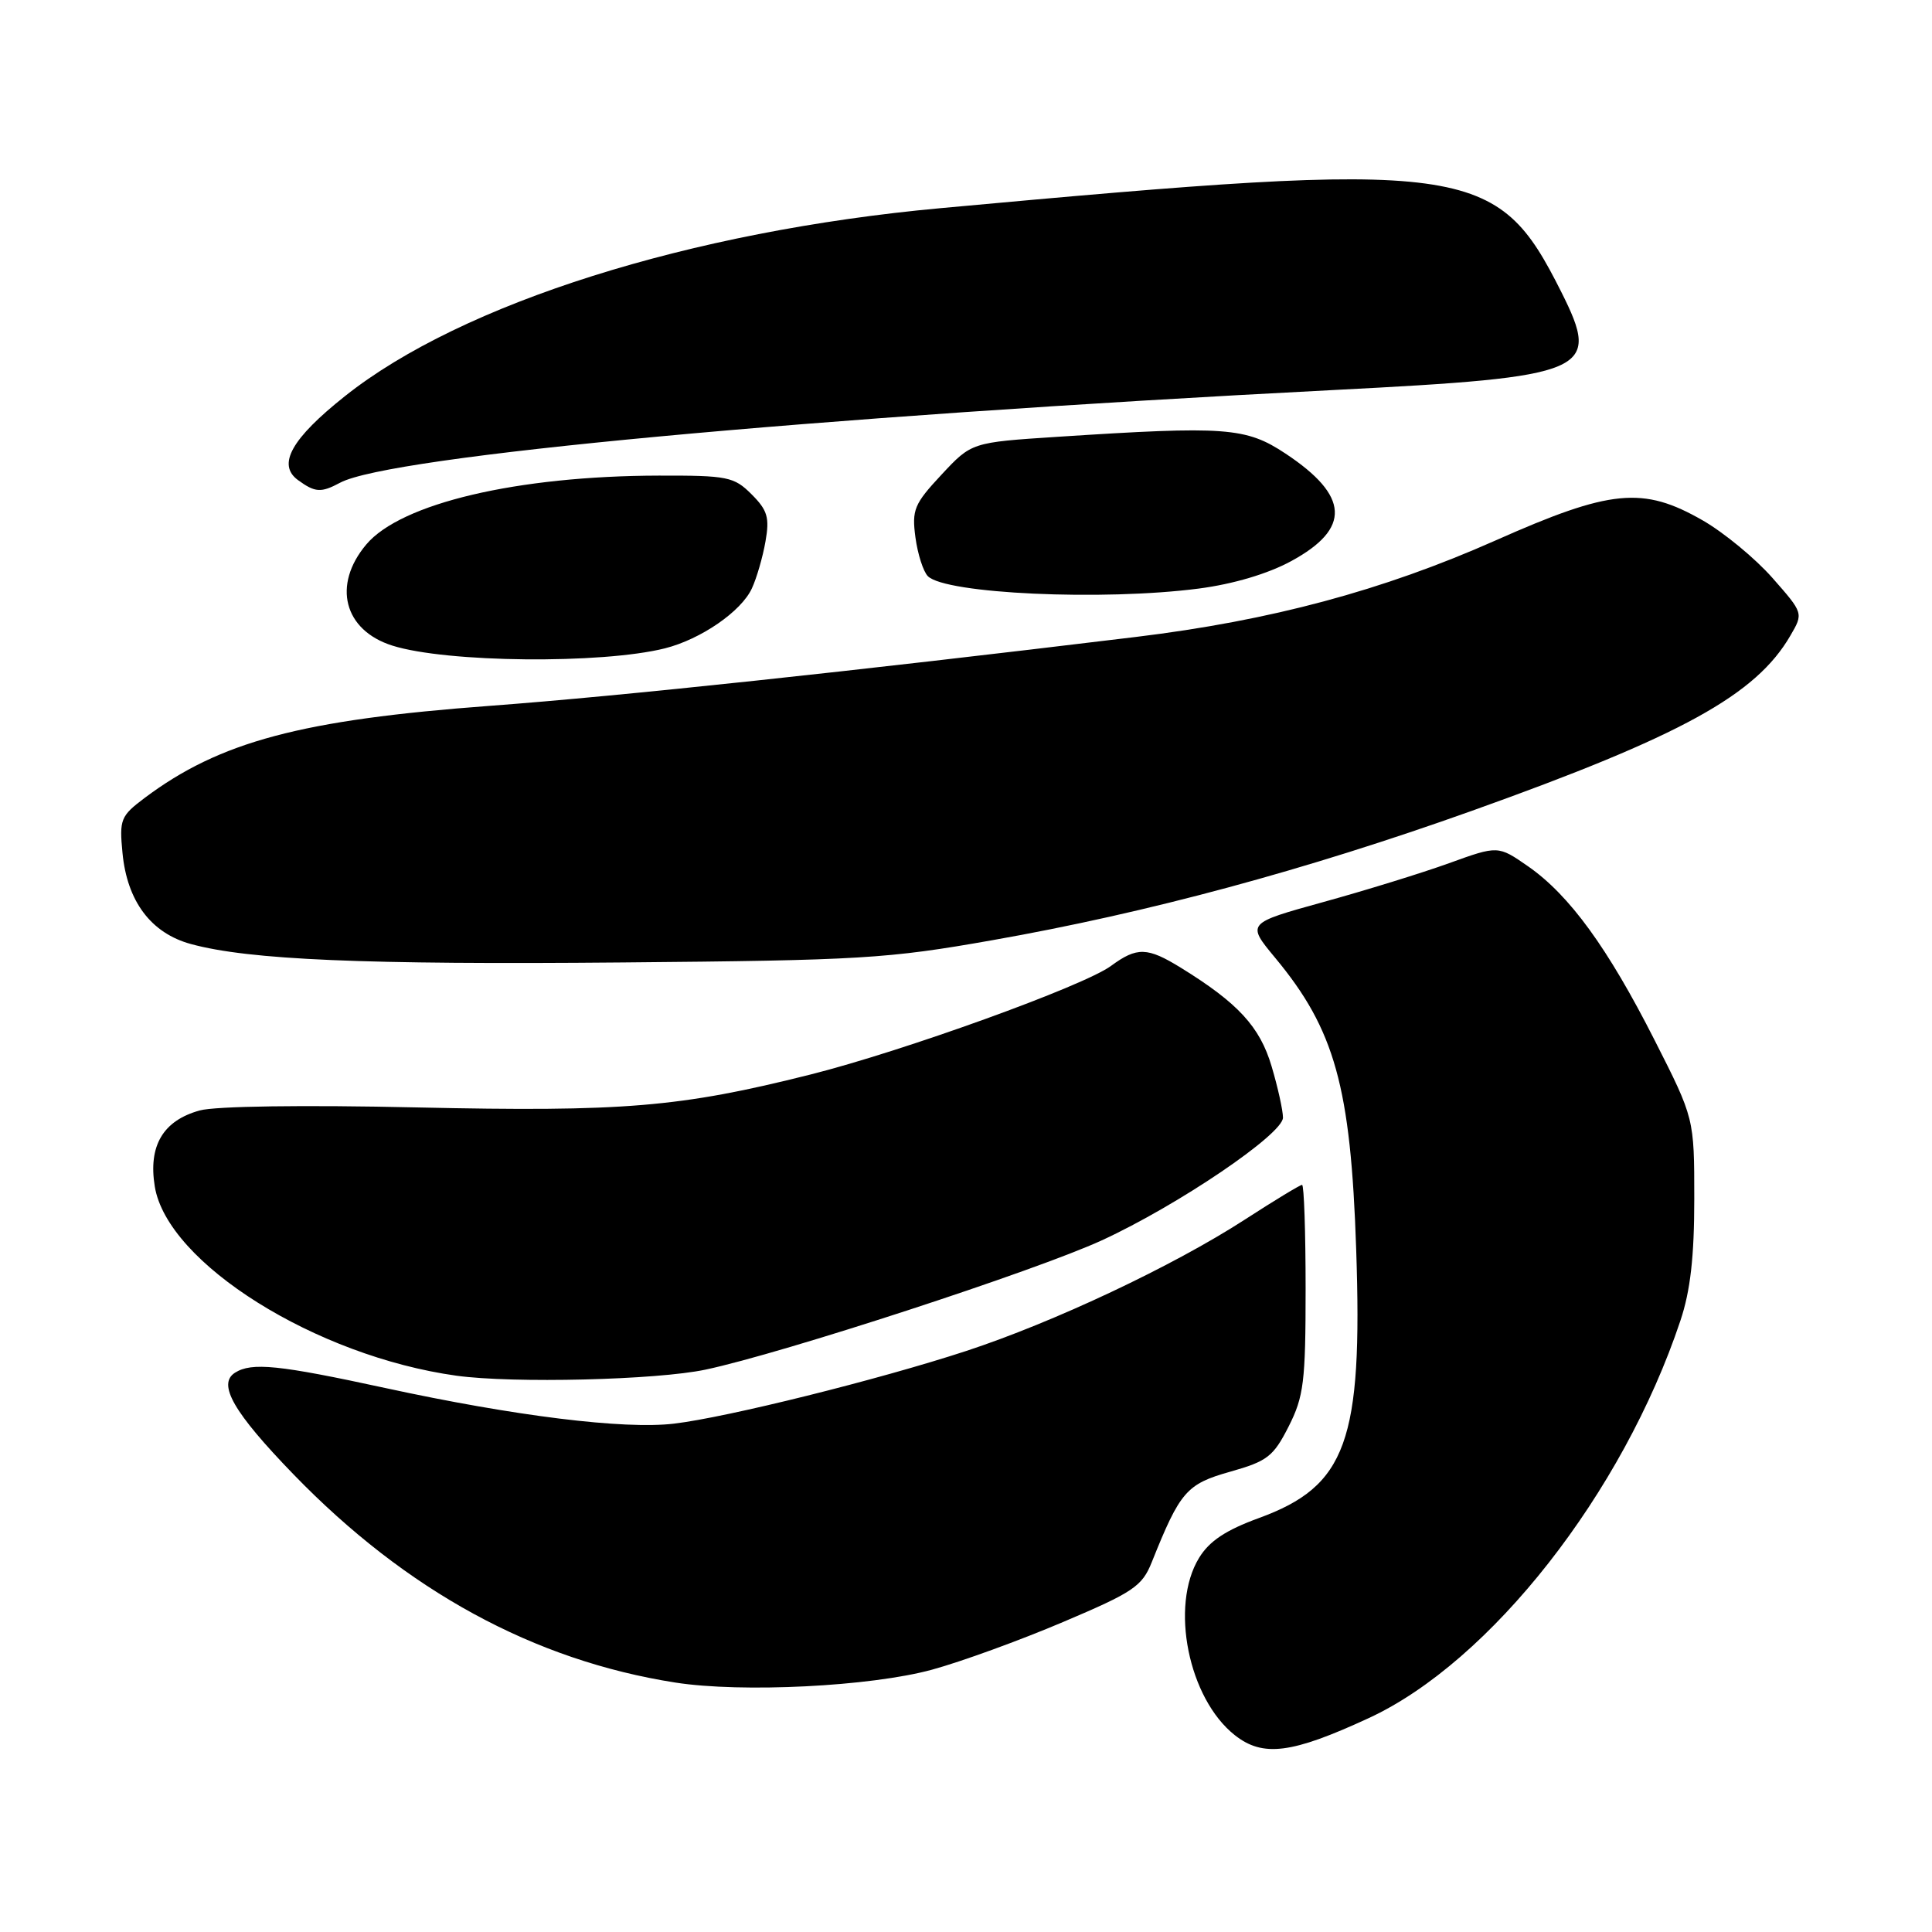 <?xml version="1.0" encoding="UTF-8" standalone="no"?>
<!DOCTYPE svg PUBLIC "-//W3C//DTD SVG 1.1//EN" "http://www.w3.org/Graphics/SVG/1.1/DTD/svg11.dtd" >
<svg xmlns="http://www.w3.org/2000/svg" xmlns:xlink="http://www.w3.org/1999/xlink" version="1.1" viewBox="0 0 256 256">
 <g >
 <path fill="currentColor"
d=" M 181.36 227.66 C 197.49 220.21 215.04 197.83 222.66 175.00 C 223.99 171.04 224.50 166.52 224.50 158.84 C 224.50 148.19 224.50 148.19 219.25 137.84 C 213.05 125.61 207.96 118.61 202.49 114.80 C 198.50 112.03 198.50 112.03 192.00 114.38 C 188.43 115.67 180.92 117.99 175.33 119.53 C 165.17 122.34 165.17 122.34 168.97 126.92 C 176.87 136.43 178.98 144.00 179.70 165.50 C 180.57 190.99 178.42 196.91 166.81 201.15 C 162.42 202.75 160.24 204.20 158.88 206.43 C 154.99 212.80 157.47 225.07 163.62 229.92 C 167.35 232.86 171.15 232.38 181.36 227.66 Z  M 123.50 221.24 C 127.35 220.19 135.16 217.35 140.85 214.93 C 150.21 210.96 151.34 210.20 152.63 206.96 C 156.37 197.62 157.22 196.64 163.00 195.01 C 167.93 193.62 168.73 193.00 170.75 189.02 C 172.76 185.05 173.00 183.10 173.00 170.79 C 173.00 163.20 172.79 157.00 172.53 157.00 C 172.27 157.00 168.86 159.07 164.95 161.60 C 155.43 167.76 139.62 175.21 128.00 179.02 C 116.39 182.82 96.34 187.81 89.31 188.64 C 82.70 189.43 68.21 187.64 51.06 183.92 C 36.90 180.85 33.36 180.49 31.14 181.89 C 28.78 183.39 30.93 187.14 38.89 195.36 C 53.85 210.80 70.75 220.02 89.50 222.95 C 98.30 224.32 115.35 223.47 123.50 221.24 Z  M 93.50 181.48 C 103.70 179.32 137.27 168.37 146.00 164.35 C 156.08 159.71 170.00 150.28 170.00 148.09 C 170.00 147.14 169.32 144.07 168.49 141.28 C 166.94 136.05 164.05 132.91 156.50 128.25 C 152.03 125.49 150.67 125.45 147.21 127.99 C 143.60 130.65 119.65 139.30 107.35 142.39 C 90.12 146.72 82.62 147.34 55.25 146.74 C 40.24 146.40 28.53 146.57 26.47 147.14 C 21.60 148.48 19.63 151.82 20.51 157.22 C 22.17 167.37 41.86 179.71 60.50 182.29 C 68.00 183.32 87.00 182.86 93.50 181.48 Z  M 131.50 124.58 C 152.05 120.96 173.03 115.29 195.00 107.45 C 222.81 97.51 232.67 92.09 237.23 84.23 C 238.97 81.25 238.97 81.25 234.85 76.57 C 232.58 73.99 228.43 70.57 225.61 68.95 C 217.70 64.41 213.43 64.83 198.15 71.62 C 183.21 78.25 168.38 82.23 150.50 84.40 C 112.30 89.03 82.41 92.22 65.00 93.52 C 39.92 95.38 29.12 98.26 19.14 105.75 C 15.99 108.12 15.80 108.58 16.23 113.01 C 16.84 119.43 20.01 123.65 25.30 125.09 C 33.00 127.19 48.20 127.84 82.50 127.53 C 114.06 127.25 117.58 127.04 131.50 124.58 Z  M 88.10 85.91 C 92.86 84.71 98.23 81.02 99.63 77.96 C 100.26 76.61 101.07 73.81 101.43 71.75 C 101.99 68.58 101.70 67.61 99.59 65.50 C 97.26 63.17 96.42 63.00 87.30 63.02 C 68.54 63.06 53.12 66.69 48.53 72.15 C 44.01 77.52 45.56 83.52 52.00 85.55 C 59.16 87.81 79.71 88.01 88.10 85.91 Z  M 158.83 77.99 C 163.43 77.39 168.01 76.03 171.11 74.34 C 179.03 70.03 178.80 65.71 170.35 60.11 C 165.09 56.62 162.43 56.43 140.12 57.88 C 128.74 58.62 128.74 58.62 124.75 62.90 C 121.13 66.78 120.81 67.55 121.30 71.21 C 121.60 73.43 122.34 75.74 122.95 76.35 C 125.28 78.68 146.12 79.64 158.83 77.99 Z  M 45.07 63.96 C 51.65 60.44 107.34 55.25 176.71 51.68 C 210.64 49.94 212.19 49.28 206.89 38.71 C 198.30 21.61 194.77 21.14 124.66 27.58 C 91.49 30.62 61.17 40.19 45.71 52.49 C 38.62 58.12 36.69 61.57 39.48 63.61 C 41.76 65.27 42.53 65.32 45.07 63.96 Z "/>
</g>
</svg>